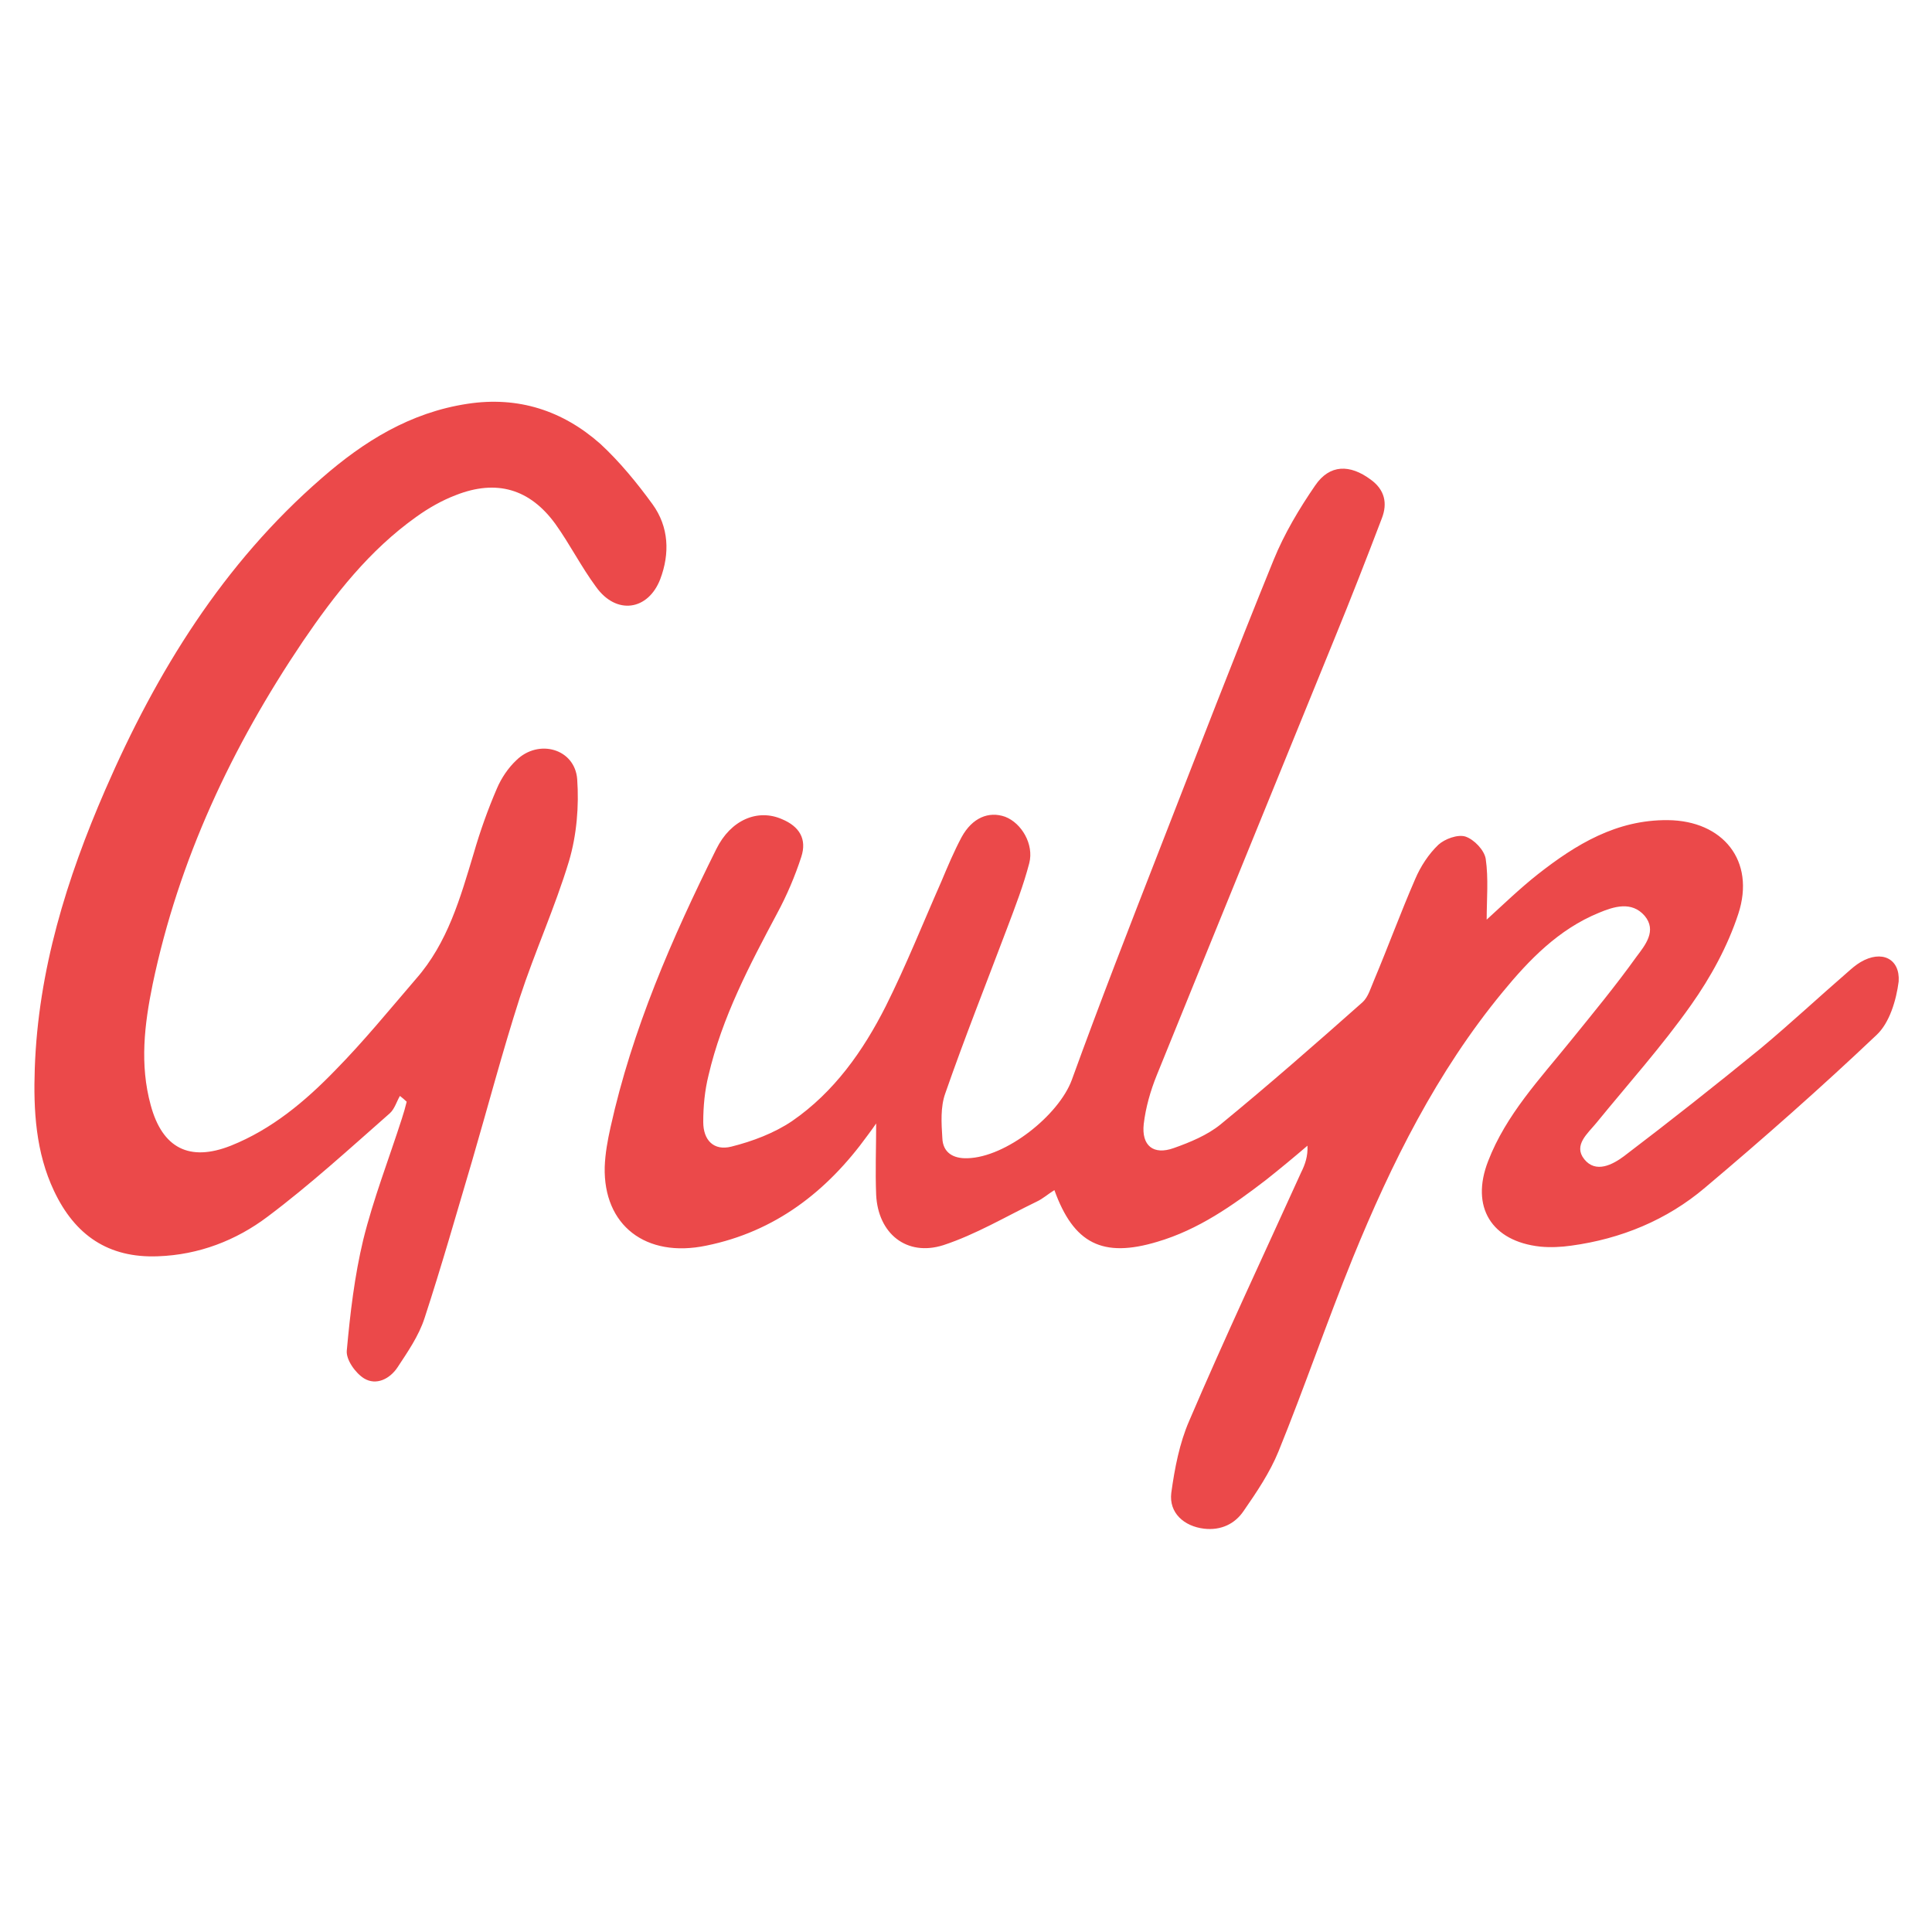 <?xml version="1.0" encoding="utf-8"?>
<!-- Generator: Adobe Illustrator 25.0.0, SVG Export Plug-In . SVG Version: 6.00 Build 0)  -->
<svg version="1.1" id="Layer_1" xmlns="http://www.w3.org/2000/svg" xmlns:xlink="http://www.w3.org/1999/xlink" x="0px" y="0px"
	 viewBox="0 0 400 400" style="enable-background:new 0 0 400 400;" xml:space="preserve">
<style type="text/css">
	.st0{fill:#353535;}
	.st1{fill:#0ACF83;}
	.st2{fill:#A259FF;}
	.st3{fill:#F24E1E;}
	.st4{fill:#FF7262;}
	.st5{fill:#1ABCFE;}
	.st6{fill:#261300;}
	.st7{fill:#FF7C00;}
	.st8{fill:#FFFFFF;}
	.st9{fill:#E44D26;}
	.st10{fill:#F16529;}
	.st11{fill:#EBEBEB;}
	.st12{fill:#0170BA;}
	.st13{fill:#29A9DF;}
	.st14{fill:#CFCFCF;}
	.st15{fill:#EAEBEC;}
	.st16{fill:#F0BE25;}
	.st17{fill:#E4A126;}
	.st18{fill:#563D7C;}
	.st19{enable-background:new    ;}
	.st20{fill:#152347;}
	.st21{fill:#31C5F0;}
	.st22{fill:#1E2E3B;}
	.st23{fill:#0868AC;}
	.st24{fill:#FDB300;}
	.st25{fill:#EA6C00;}
	.st26{fill:#FDAD00;}
	.st27{fill:#FDD231;}
	.st28{fill:#FEEEB7;}
	.st29{fill:#2489CA;}
	.st30{fill:#1070B3;}
	.st31{fill:#0877B9;}
	.st32{fill:#3C99D4;}
	.st33{fill-rule:evenodd;clip-rule:evenodd;fill:url(#SVGID_1_);}
	.st34{fill:#DC395F;}
	.st35{fill-rule:evenodd;clip-rule:evenodd;fill:#FDBD39;}
	.st36{fill-rule:evenodd;clip-rule:evenodd;fill:#F69833;}
	.st37{fill-rule:evenodd;clip-rule:evenodd;fill:#FECF33;}
	.st38{fill-rule:evenodd;clip-rule:evenodd;fill:#EE6723;}
	.st39{fill:#4D4D4E;}
	.st40{fill:#F89820;}
	.st41{fill:url(#SVGID_2_);}
	.st42{fill:url(#SVGID_3_);}
	.st43{fill:url(#SVGID_4_);stroke:#FFFFFF;}
	.st44{fill:#E94F32;}
	.st45{fill:#CF6296;}
	.st46{fill:none;stroke:#000000;stroke-miterlimit:10;}
	.st47{fill:#8ED6FB;}
	.st48{fill:#1C78C0;}
	.st49{fill:#41B883;}
	.st50{fill:#34495E;}
	.st51{fill-rule:evenodd;clip-rule:evenodd;fill:url(#SVGID_5_);}
	.st52{fill:#D34A47;}
	.st53{fill:#EB494A;}
</style>
<path class="st53" d="M385.2,199.2c-1,0.6-1.8,1.3-2.7,2.1c-6,5.2-11.8,10.6-17.9,15.7c-9.3,7.6-18.8,15.1-28.4,22.4
	c-2.3,1.7-5.8,3.6-8.2,0.6c-2.3-2.9,0.7-5.3,2.5-7.5c6.6-8.1,13.6-15.9,19.6-24.4c4.1-5.8,7.6-12.2,9.8-18.9
	c3.6-11-3.2-19.3-14.6-19.4c-10.6-0.1-19,5-26.9,11.2c-3.8,3-7.3,6.4-10.6,9.4c0-4.2,0.4-8.5-0.2-12.6c-0.3-1.8-2.4-4-4.2-4.6
	c-1.6-0.5-4.3,0.5-5.6,1.7c-2,1.9-3.7,4.5-4.8,7.1c-3,6.9-5.6,14-8.5,20.9c-0.7,1.6-1.2,3.5-2.4,4.6c-9.7,8.6-19.4,17.1-29.4,25.3
	c-2.7,2.2-6.3,3.7-9.7,4.9c-4.2,1.5-6.7-0.5-6.2-5c0.4-3.4,1.4-6.9,2.7-10.1c12.2-30.1,24.5-60.2,36.8-90.4
	c3.4-8.3,6.6-16.5,9.8-24.9c1.2-3.1,0.6-5.9-2.3-8c-4.3-3.2-8.5-3.2-11.5,1.2c-3.3,4.8-6.4,10-8.6,15.4
	c-8.1,19.9-15.8,39.9-23.6,59.9c-6.2,15.9-12.4,31.8-18.2,47.8c-2.7,7.3-13.6,16-21.6,16.2c-3,0.1-5.1-1.2-5.2-4.2
	c-0.2-3.1-0.4-6.4,0.6-9.2c4-11.5,8.5-22.8,12.8-34.2c1.7-4.5,3.4-8.9,4.6-13.5c1-3.9-1.6-8.3-5-9.6c-3.4-1.2-6.8,0.2-9,4.2
	c-1.6,3-2.9,6.1-4.2,9.2c-3.8,8.6-7.3,17.4-11.5,25.8c-4.7,9.3-10.7,17.8-19.4,23.8c-3.7,2.5-8.2,4.2-12.6,5.3
	c-3.6,0.9-5.8-1.3-5.8-5.1c0-3.2,0.3-6.5,1.1-9.7c2.8-12,8.5-22.8,14.2-33.5c2-3.7,3.7-7.7,5-11.7c1.2-3.7-0.4-6.3-4-7.8
	c-5-2.2-10.6,0.1-13.6,6.2c-9.2,18.5-17.4,37.3-21.9,57.6c-0.6,2.7-1.1,5.4-1.2,8.2c-0.3,12.1,8.5,18.9,21,16.3
	c14.3-2.9,25-11.2,33.4-22.8c0.7-0.9,1.3-1.8,1.8-2.5c0,5.1-0.2,9.9,0,14.8c0.4,8,6.3,12.8,13.9,10.4c6.7-2.2,12.9-5.9,19.3-9
	c1.3-0.6,2.4-1.6,3.7-2.4c4,11.1,10,14.1,21.3,10.7c8.5-2.5,15.6-7.5,22.5-12.8c2.9-2.3,5.8-4.7,8.6-7.1c0.1,2.2-0.5,3.9-1.3,5.5
	c-7.8,17.2-15.8,34.2-23.2,51.5c-2,4.6-3,9.8-3.7,14.9c-0.5,4.1,2.6,6.9,6.8,7.4c3.5,0.4,6.4-1,8.2-3.7c2.7-3.9,5.4-7.9,7.2-12.3
	c5.4-13.3,10-26.8,15.4-40.1c8-19.6,17.4-38.5,31-55c5.5-6.7,11.6-13,19.9-16.4c3.1-1.3,6.8-2.5,9.5,0.6c2.6,3.1,0.1,6.1-1.7,8.5
	c-4.3,6-9,11.7-13.7,17.5c-6.3,7.8-13.3,15.2-17,24.8c-3.7,9.5,0.7,16.6,10.8,17.7c2.1,0.2,4.3,0.1,6.4-0.2
	c10.3-1.4,19.8-5.3,27.7-12c12.1-10.2,24-20.7,35.5-31.6c2.7-2.5,4.1-7.2,4.6-11.1C393.4,198.5,389.6,196.6,385.2,199.2z
	 M136.7,119.9c2-5.3,1.8-10.8-1.6-15.5c-3.2-4.4-6.8-8.8-10.8-12.5c-7.8-6.9-17-9.9-27.5-8.3C84.9,85.4,75.3,91.4,66.6,99
	c-20.4,17.7-34.2,40.1-44.8,64.5c-8,18.4-13.9,37.4-14.6,57.7c-0.3,8.7,0.2,17.4,4,25.4c4.3,9.1,11.2,13.9,21.5,13.5
	c8.5-0.3,16.2-3.3,22.7-8.2c8.8-6.6,17-14.1,25.3-21.4c1-0.9,1.4-2.4,2.1-3.6c0.5,0.4,1,0.8,1.4,1.2c-0.3,1.2-0.6,2.3-1,3.5
	c-2.7,8.4-5.9,16.6-8,25.1c-1.8,7.5-2.7,15.2-3.4,22.9c-0.2,1.9,1.8,4.7,3.6,5.8c2.5,1.5,5.3,0.1,6.9-2.3c2.1-3.2,4.4-6.5,5.6-10.2
	c3.5-10.7,6.6-21.6,9.8-32.4c3.3-11.3,6.3-22.7,9.9-33.9c3.1-9.5,7.3-18.7,10.2-28.3c1.6-5.4,2.1-11.4,1.7-17
	c-0.5-6.3-8-8.4-12.6-3.9c-1.7,1.6-3.1,3.7-4,5.8c-1.9,4.4-3.5,8.9-4.8,13.4c-2.8,9.3-5.4,18.6-12,26.1
	c-5.5,6.4-10.8,12.9-16.7,18.9c-6.2,6.4-13.1,12.2-21.6,15.6c-8.6,3.4-14.2,0.5-16.6-8.4c-2.3-8.4-1.3-16.7,0.4-25
	c5.4-25.8,16.4-49.2,31.1-71c6.6-9.7,13.8-18.9,23.5-25.8c2.5-1.8,5.3-3.4,8.2-4.5c8.4-3.3,15.3-1.3,20.6,6c3,4.2,5.3,8.8,8.4,13
	C127.6,127.4,134.2,126.4,136.7,119.9z"/>
</svg>
